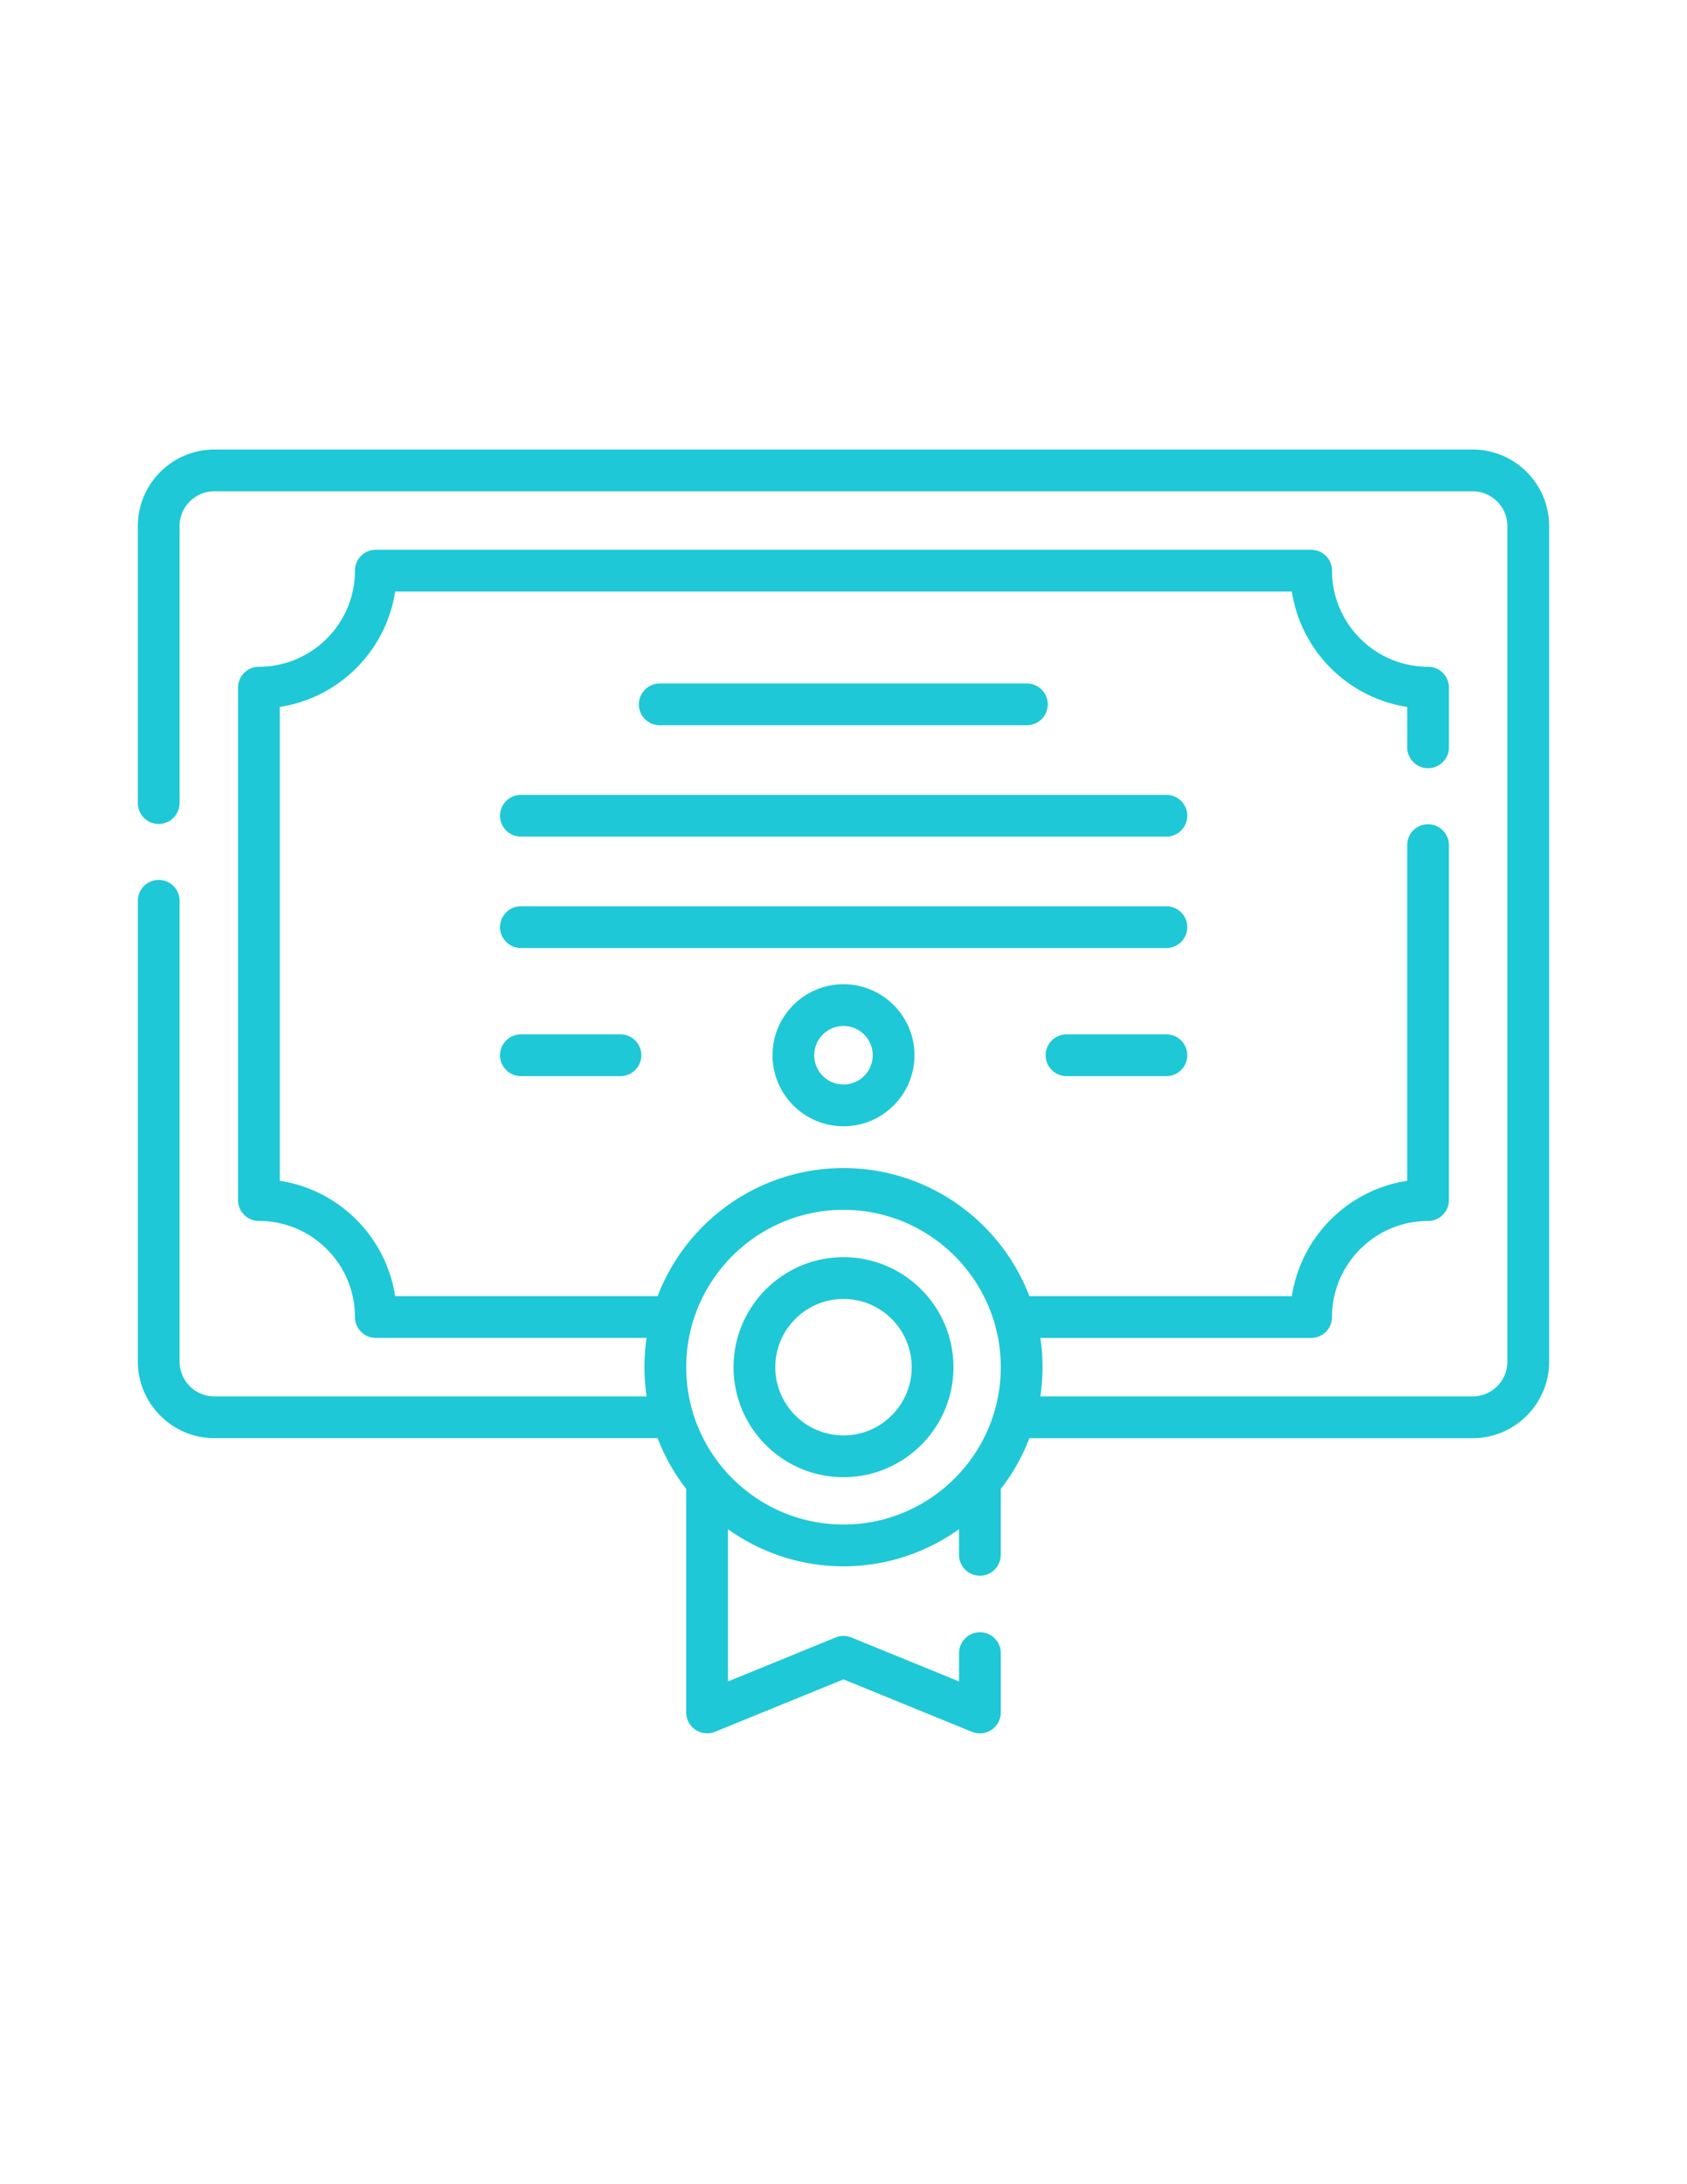 <svg xmlns="http://www.w3.org/2000/svg" viewBox="0 0 612 792"><g fill="#1fc8d6"><path d="M534.23 163H77.77C62.46 163 50 175.46 50 190.77v100.55a7.571 7.571 0 0 0 15.14 0V190.77c0-6.96 5.66-12.62 12.62-12.62h456.46c6.96 0 12.62 5.66 12.62 12.62v302.96c0 6.96-5.66 12.62-12.62 12.62h-156.8c.51-3.46.78-7 .78-10.61 0-3.6-.27-7.14-.78-10.6h98.23c4.18 0 7.57-3.39 7.57-7.57 0-19.21 15.63-34.84 34.84-34.84 4.18 0 7.57-3.39 7.57-7.57V306.32a7.571 7.571 0 0 0-15.14 0v121.84c-21.51 3.28-38.56 20.33-41.84 41.84h-95.21c-10.39-27.13-36.7-46.45-67.44-46.45s-57.05 19.32-67.44 46.45h-95.21c-3.28-21.51-20.33-38.55-41.84-41.84V256.34c21.51-3.29 38.56-20.33 41.84-41.84h325.31c3.29 21.51 20.33 38.55 41.84 41.84v14.65c0 4.18 3.4 7.57 7.57 7.57 4.18 0 7.57-3.39 7.57-7.57v-21.65c0-4.18-3.39-7.57-7.57-7.57-19.21 0-34.84-15.63-34.84-34.84 0-4.18-3.39-7.58-7.57-7.58H136.34c-4.18 0-7.57 3.39-7.57 7.58 0 19.21-15.63 34.84-34.84 34.84-4.18 0-7.58 3.39-7.58 7.57v185.81c0 4.18 3.39 7.57 7.58 7.57 19.21 0 34.84 15.63 34.84 34.84 0 4.18 3.39 7.57 7.57 7.57h98.23c-.51 3.46-.78 7-.78 10.61 0 3.6.27 7.14.78 10.6H77.77c-6.96 0-12.62-5.66-12.62-12.63v-167.2a7.571 7.571 0 0 0-15.14 0v167.2c0 15.31 12.46 27.77 27.77 27.77h160.79a71.922 71.922 0 0 0 10.38 18.42v81.05c0 2.52 1.26 4.88 3.35 6.28s4.75 1.68 7.09.73L306 608.95l46.62 19.03c.92.38 1.89.56 2.86.56a7.58 7.58 0 0 0 7.58-7.57v-21.66a7.571 7.571 0 0 0-15.14 0v10.39l-39.05-15.94a7.577 7.577 0 0 0-5.73 0l-39.05 15.94v-55.21c11.83 8.46 26.29 13.46 41.91 13.46 15.62 0 30.08-5 41.91-13.46v9.42a7.571 7.571 0 0 0 15.14 0v-23.99a71.922 71.922 0 0 0 10.38-18.42h160.79c15.31 0 27.77-12.46 27.77-27.77V190.77C562 175.46 549.54 163 534.23 163zM306 552.8c-31.46 0-57.06-25.59-57.06-57.05s25.6-57.06 57.06-57.06 57.06 25.6 57.06 57.06-25.6 57.05-57.06 57.05zm0 0"/><path d="M372.65 262.98a7.571 7.571 0 0 0 0-15.14h-133.3c-4.18 0-7.58 3.39-7.58 7.57s3.39 7.57 7.58 7.57h133.3zm50.49 25.24H188.85a7.571 7.571 0 0 0 0 15.14h234.29c4.18 0 7.57-3.39 7.57-7.57.01-4.18-3.38-7.57-7.57-7.57zm0 40.4H188.85a7.571 7.571 0 0 0 0 15.14h234.29c4.18 0 7.57-3.39 7.57-7.57.01-4.18-3.38-7.57-7.57-7.57zm0 46.45h-36.36a7.571 7.571 0 0 0 0 15.14h36.36c4.18 0 7.57-3.39 7.57-7.57.01-4.18-3.38-7.57-7.57-7.57zm-234.29 0a7.571 7.571 0 0 0 0 15.14h36.36a7.571 7.571 0 0 0 0-15.14h-36.36zM306 455.86c-22 0-39.89 17.89-39.89 39.89S284 535.64 306 535.64s39.89-17.9 39.89-39.89c0-22-17.89-39.89-39.89-39.89zm0 64.63c-13.65 0-24.74-11.1-24.74-24.74 0-13.65 11.1-24.74 24.74-24.74 13.64 0 24.74 11.1 24.74 24.74 0 13.64-11.1 24.74-24.74 24.74zm-25.75-137.85c0 14.2 11.55 25.75 25.75 25.75s25.75-11.55 25.75-25.75-11.55-25.75-25.75-25.75-25.75 11.55-25.75 25.75zm36.35 0c0 5.85-4.76 10.61-10.6 10.61-5.85 0-10.61-4.76-10.61-10.61s4.76-10.61 10.61-10.61c5.85.01 10.6 4.77 10.6 10.61zm0 0"/></g></svg>